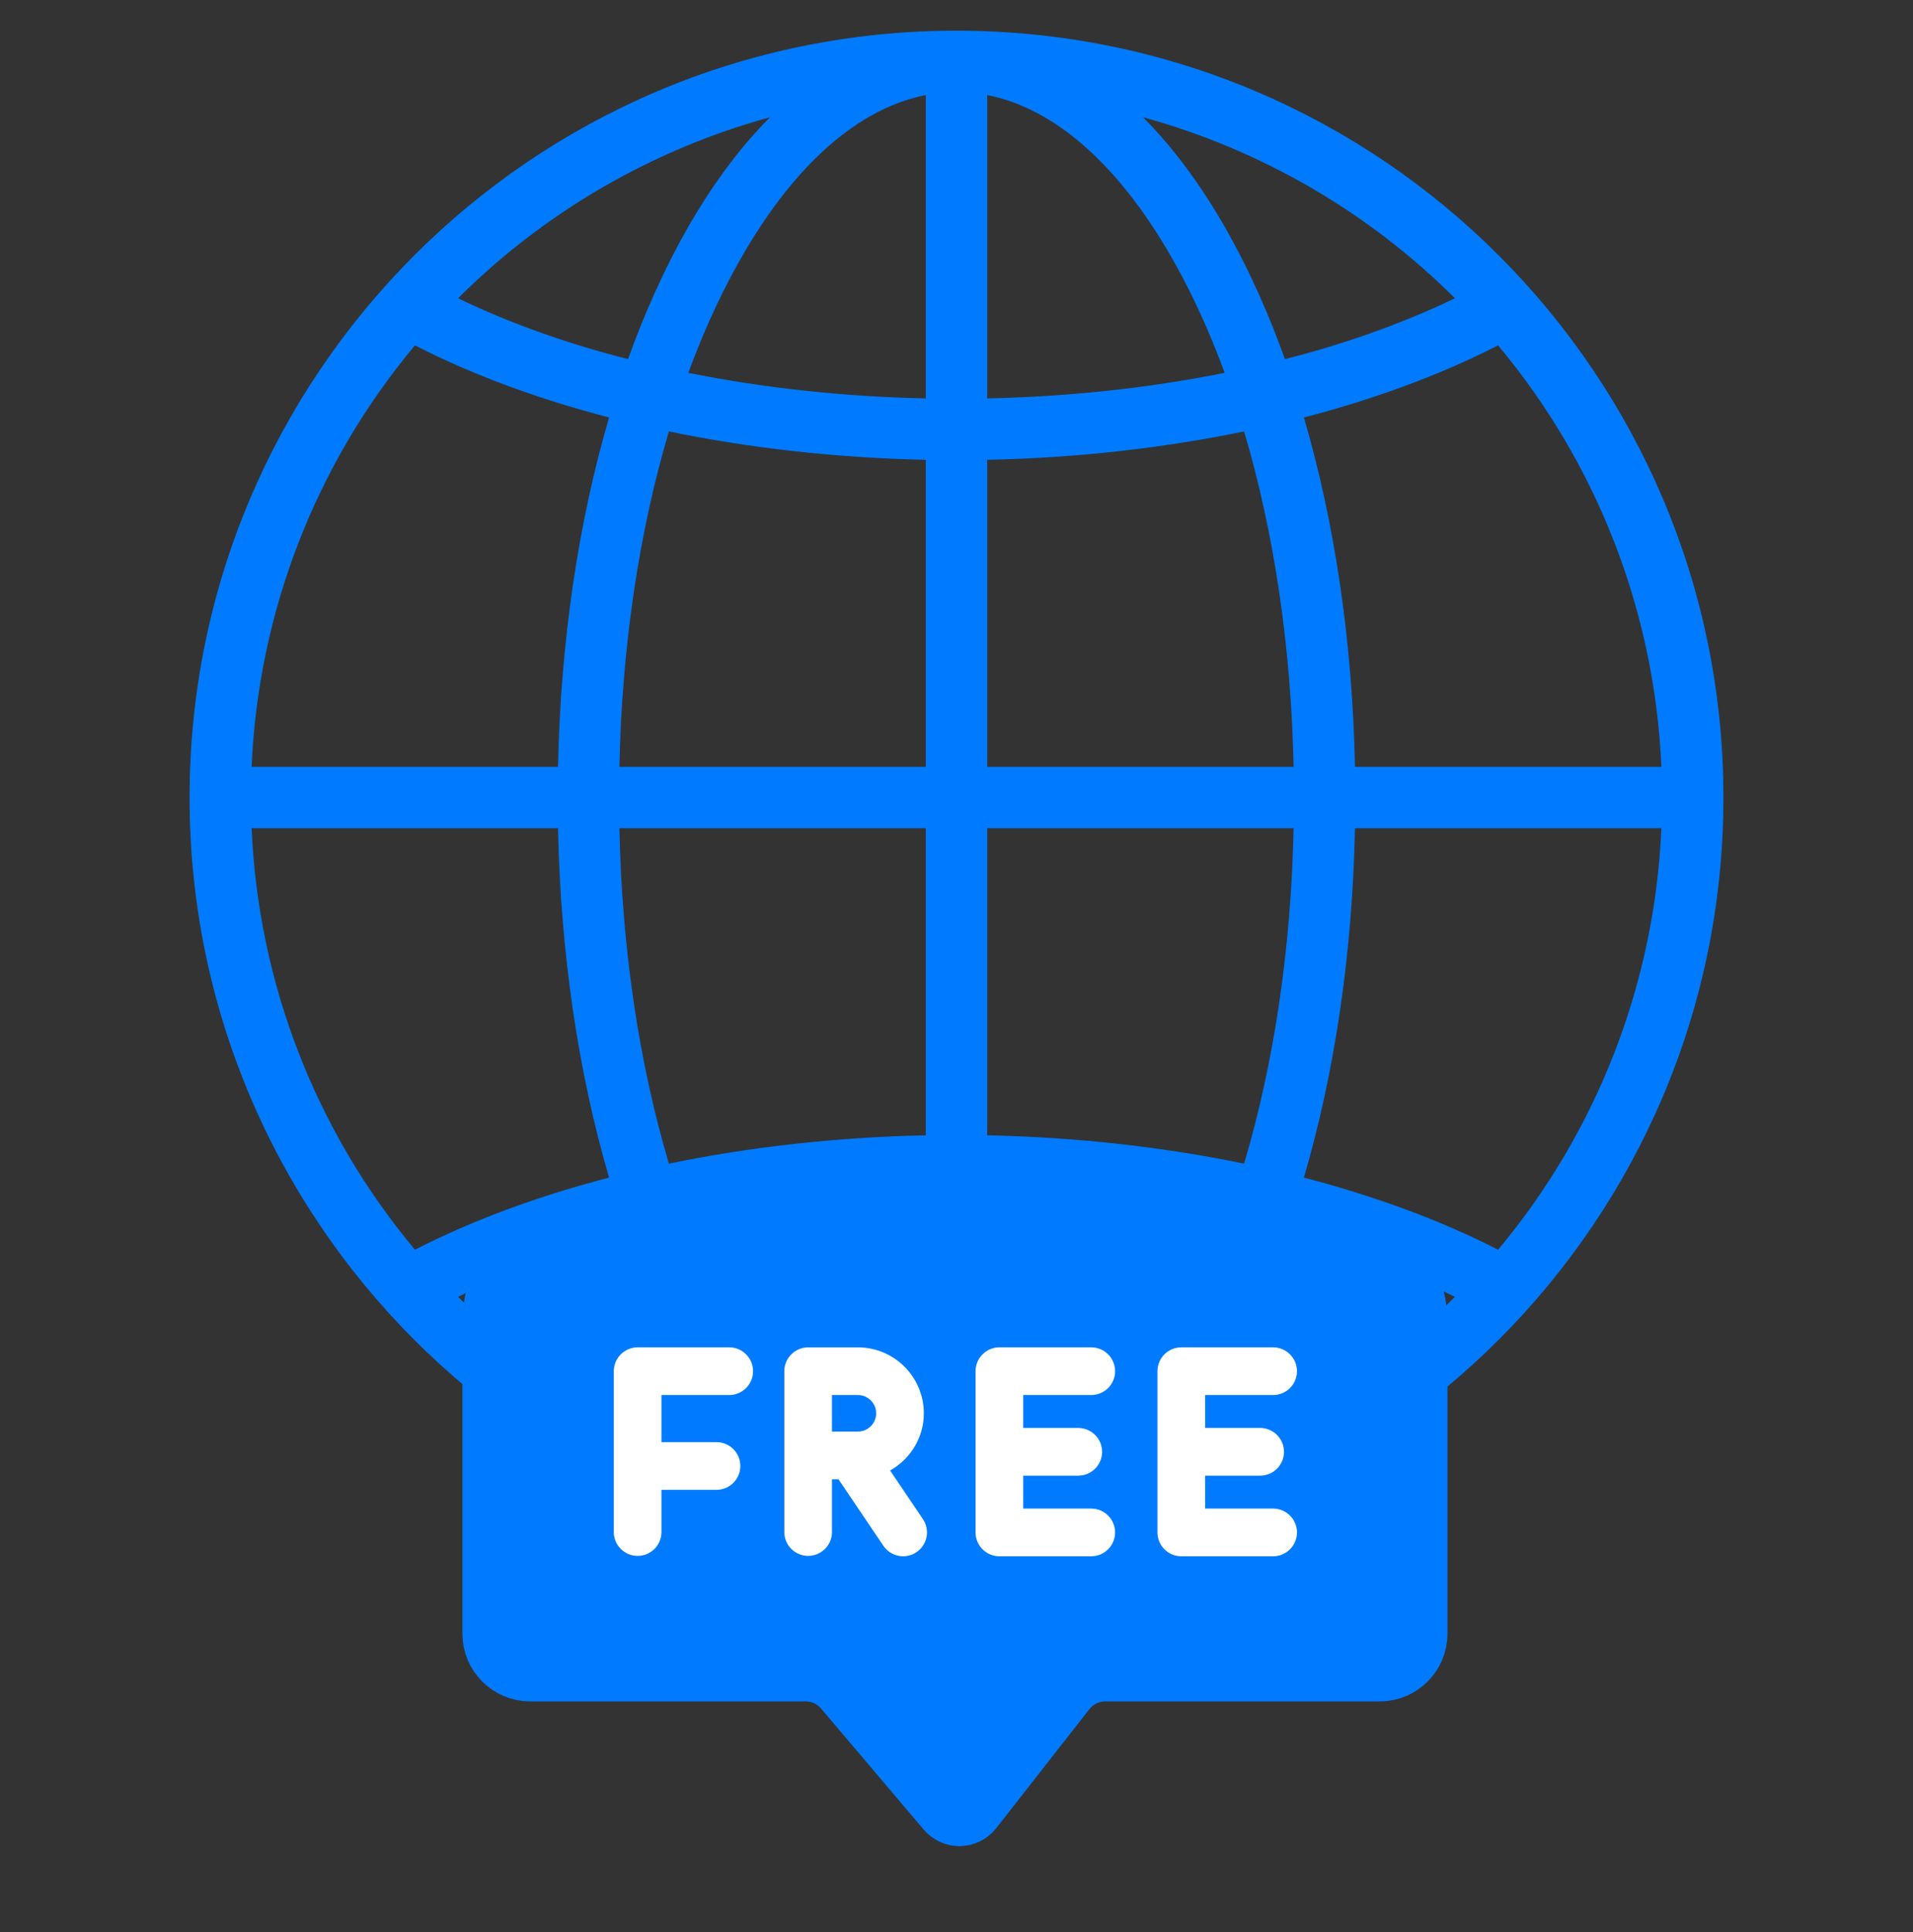<svg width="100" height="101" viewBox="0 0 100 101" fill="none" xmlns="http://www.w3.org/2000/svg">
<rect x="0" y="0" width="100" height="101" fill="#333333" stroke="none"/>
<path d="M50 1.604C27.839 1.604 9.91 19.593 9.91 41.694C9.91 63.744 27.774 81.784 50 81.784C72.154 81.784 90.09 63.8 90.09 41.694C90.09 19.607 72.172 1.604 50 1.604ZM78.31 65.333C75.172 63.72 71.615 62.46 68.16 61.563C69.779 56.038 70.699 49.803 70.829 43.297H86.848C86.498 51.388 83.505 59.117 78.31 65.333ZM21.69 65.333C16.495 59.117 13.502 51.388 13.152 43.297H29.17C29.301 49.803 30.221 56.038 31.84 61.563C28.381 62.462 24.885 63.697 21.69 65.333ZM21.69 18.055C24.88 19.689 28.386 20.925 31.84 21.825C30.221 27.35 29.301 33.585 29.17 40.09H13.152C13.502 32 16.495 24.27 21.69 18.055ZM67.168 18.773C65.545 14.247 63.128 9.519 59.747 6.128C65.867 7.808 71.504 11.053 76.056 15.593C73.273 16.936 70.082 18.045 67.168 18.773ZM51.604 20.828V4.969C55.52 5.736 59.224 9.299 62.173 15.197C62.847 16.546 63.463 17.982 64.019 19.491C59.932 20.311 55.739 20.741 51.604 20.828ZM48.396 20.828C44.226 20.74 40.022 20.304 35.981 19.491C36.537 17.982 37.153 16.546 37.827 15.197C40.776 9.299 44.48 5.736 48.396 4.969V20.828ZM48.396 24.036V40.09H32.378C32.508 33.815 33.4 27.825 34.966 22.553C39.12 23.413 43.665 23.94 48.396 24.036ZM48.396 43.297V59.352C43.927 59.442 39.325 59.929 34.966 60.834C33.4 55.562 32.508 49.572 32.378 43.297H48.396ZM48.396 62.559V78.419C44.48 77.651 40.776 74.088 37.827 68.191C37.153 66.842 36.537 65.406 35.981 63.897C39.866 63.112 44.094 62.65 48.396 62.559ZM51.604 62.559C55.896 62.65 60.107 63.108 64.019 63.897C63.463 65.406 62.847 66.842 62.173 68.191C59.224 74.088 55.52 77.651 51.604 78.419V62.559ZM51.604 59.352V43.297H67.622C67.492 49.572 66.6 55.562 65.034 60.834C60.905 59.977 56.329 59.448 51.604 59.352ZM51.604 40.09V24.036C56.389 23.939 60.916 23.404 65.034 22.553C66.6 27.825 67.492 33.815 67.622 40.09H51.604ZM32.831 18.773C29.825 18.014 26.728 16.939 23.944 15.593C28.496 11.053 34.133 7.808 40.253 6.128C36.867 9.524 34.451 14.258 32.831 18.773ZM32.831 64.614C34.451 69.129 36.866 73.863 40.253 77.26C34.133 75.579 28.496 72.335 23.944 67.794C26.732 66.446 29.83 65.376 32.831 64.614ZM67.168 64.614C70.042 65.332 73.275 66.449 76.056 67.794C71.504 72.335 65.867 75.579 59.747 77.26C63.133 73.863 65.549 69.128 67.168 64.614ZM70.83 40.09C70.699 33.585 69.779 27.35 68.16 21.825C71.673 20.912 75.192 19.654 78.31 18.055C83.505 24.27 86.498 32 86.848 40.09H70.83V40.09Z" fill="#007BFF"/>
<path d="M25.407 85.406V69.12C25.407 66.031 27.911 63.527 31 63.527H68.837C71.926 63.527 74.43 66.031 74.43 69.12V85.406C74.43 86.678 73.399 87.71 72.127 87.71H57.785C57.077 87.71 56.408 88.035 55.972 88.593L51.105 94.812C50.875 95.105 50.523 95.277 50.151 95.277C49.795 95.277 49.457 95.12 49.227 94.849L43.864 88.523C43.426 88.007 42.784 87.71 42.107 87.71H27.71C26.438 87.71 25.407 86.678 25.407 85.406Z" fill="#007BFF" stroke="#007BFF" stroke-width="2.468"/>
<path d="M38.133 70.436H33.331C33 70.436 32.683 70.568 32.45 70.802C32.216 71.035 32.085 71.352 32.085 71.683V80.112C32.09 80.439 32.224 80.75 32.457 80.98C32.69 81.209 33.004 81.338 33.331 81.338C33.658 81.338 33.972 81.209 34.205 80.98C34.438 80.75 34.572 80.439 34.577 80.112V77.884H37.454C37.784 77.884 38.101 77.753 38.335 77.519C38.569 77.285 38.7 76.968 38.7 76.638C38.7 76.307 38.569 75.99 38.335 75.757C38.101 75.523 37.784 75.392 37.454 75.392H34.577V72.929H38.133C38.461 72.925 38.774 72.792 39.005 72.559C39.235 72.325 39.365 72.011 39.365 71.683C39.365 71.355 39.235 71.04 39.005 70.806C38.774 70.573 38.461 70.44 38.133 70.436ZM57.044 72.929C57.375 72.929 57.692 72.797 57.925 72.564C58.159 72.33 58.29 72.013 58.29 71.683C58.29 71.352 58.159 71.035 57.925 70.802C57.692 70.568 57.375 70.436 57.044 70.436H52.242C51.912 70.436 51.595 70.568 51.361 70.802C51.127 71.035 50.996 71.352 50.996 71.683V80.112C50.996 80.442 51.127 80.759 51.361 80.993C51.595 81.226 51.912 81.358 52.242 81.358H57.044C57.375 81.358 57.692 81.227 57.925 80.993C58.159 80.759 58.29 80.442 58.29 80.112C58.29 79.781 58.159 79.464 57.925 79.231C57.692 78.997 57.375 78.865 57.044 78.865H53.488V77.143H56.365C56.696 77.143 57.013 77.012 57.246 76.778C57.48 76.544 57.611 76.228 57.611 75.897C57.611 75.567 57.48 75.249 57.246 75.016C57.013 74.782 56.696 74.651 56.365 74.651H53.488V72.928H57.044V72.929ZM66.552 72.929C66.883 72.929 67.2 72.797 67.433 72.564C67.667 72.33 67.798 72.013 67.798 71.683C67.798 71.352 67.667 71.035 67.433 70.802C67.2 70.568 66.883 70.436 66.552 70.436H61.75C61.42 70.436 61.103 70.568 60.869 70.802C60.635 71.035 60.504 71.352 60.504 71.683V80.112C60.504 80.442 60.636 80.759 60.869 80.993C61.103 81.226 61.42 81.358 61.75 81.358H66.552C66.883 81.358 67.2 81.227 67.433 80.993C67.667 80.759 67.798 80.442 67.798 80.112C67.798 79.781 67.667 79.464 67.433 79.231C67.2 78.997 66.883 78.865 66.552 78.865H62.996V77.143H65.873C66.204 77.143 66.521 77.012 66.754 76.778C66.988 76.544 67.119 76.228 67.119 75.897C67.119 75.567 66.988 75.249 66.754 75.016C66.521 74.782 66.204 74.651 65.873 74.651H62.996V72.928H66.552V72.929ZM46.529 76.874C47.576 76.281 48.293 75.171 48.293 73.884C48.293 71.983 46.746 70.437 44.845 70.437H42.245C41.915 70.437 41.598 70.568 41.364 70.802C41.13 71.035 40.999 71.352 40.999 71.683V80.112C41.004 80.439 41.138 80.751 41.371 80.98C41.604 81.209 41.918 81.338 42.245 81.338C42.572 81.338 42.886 81.209 43.119 80.98C43.352 80.751 43.486 80.439 43.491 80.112V77.332H43.831L46.178 80.809C46.565 81.382 47.342 81.528 47.908 81.144C48.044 81.053 48.16 80.936 48.25 80.799C48.34 80.663 48.403 80.51 48.434 80.349C48.465 80.189 48.465 80.023 48.432 79.863C48.399 79.703 48.335 79.55 48.244 79.415L46.529 76.874ZM43.491 72.929H44.845C45.373 72.929 45.801 73.357 45.801 73.884C45.801 74.411 45.373 74.839 44.845 74.839H43.491V72.929Z" fill="white"/>
</svg>
